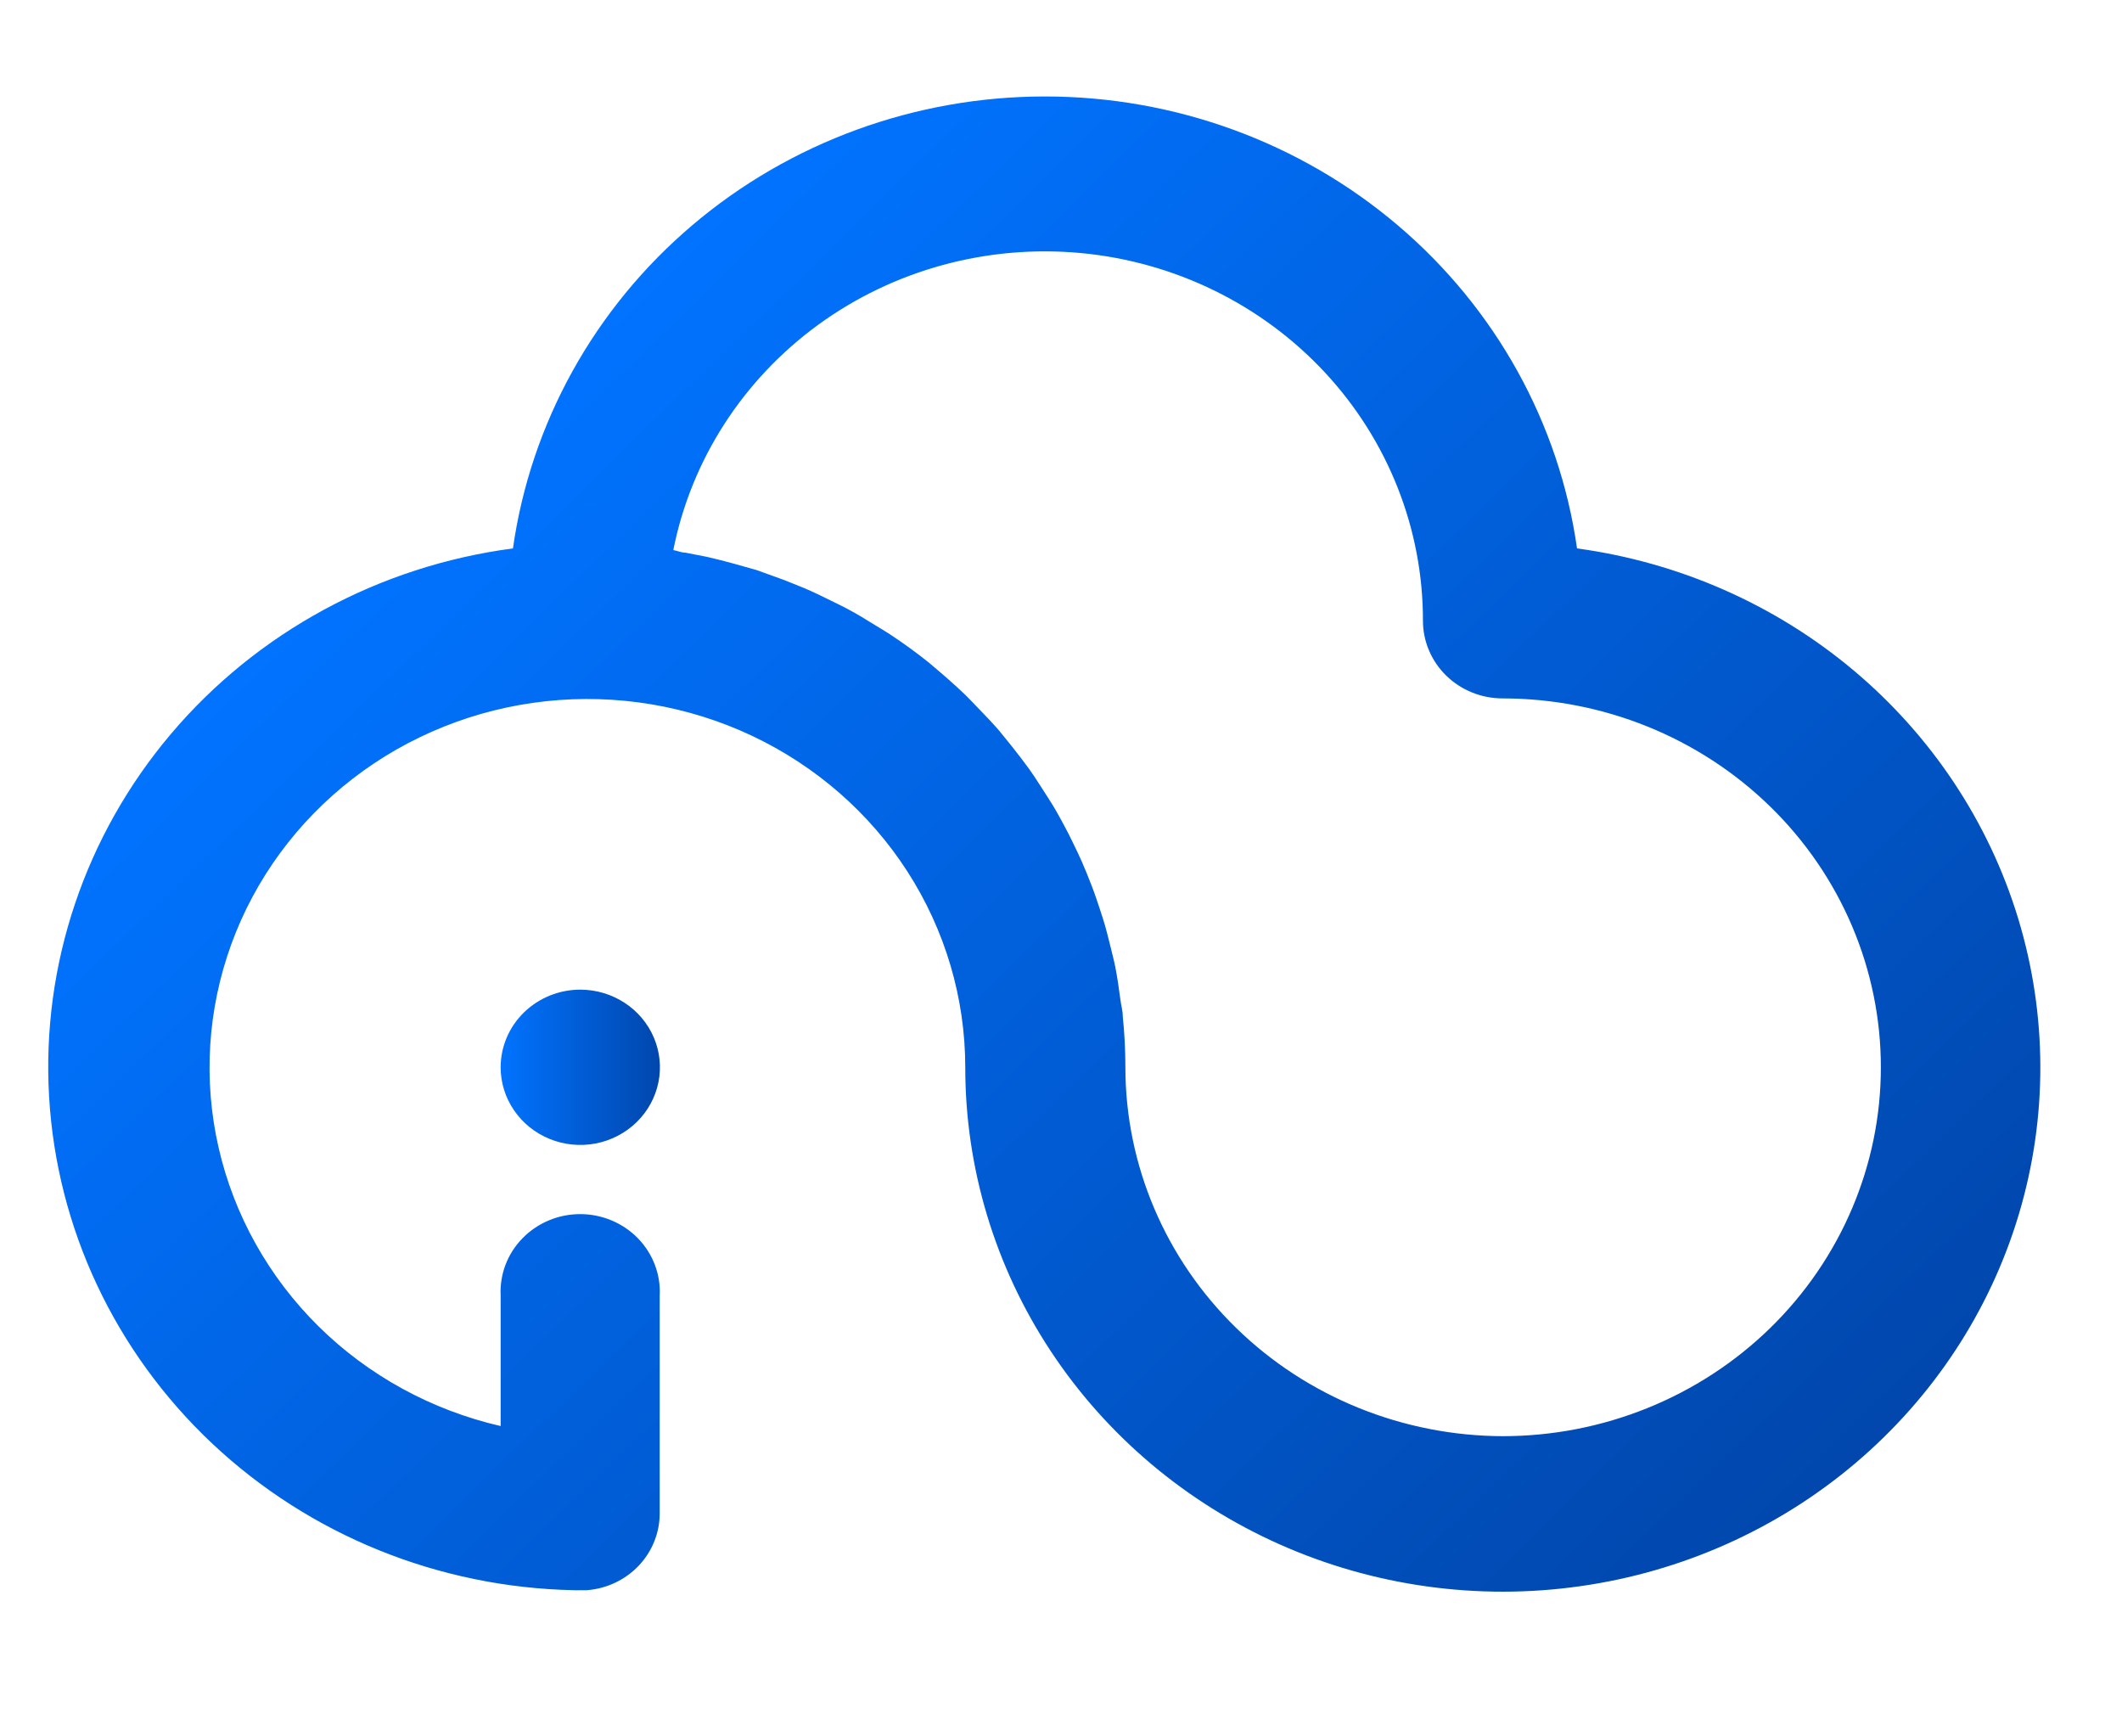 <svg width="44" height="36" viewBox="0 0 44 36" fill="none" xmlns="http://www.w3.org/2000/svg">
<path d="M32.7 11.37C32.331 8.773 31.011 6.393 28.983 4.671C26.956 2.949 24.357 2 21.668 2C18.979 2 16.381 2.949 14.353 4.671C12.325 6.393 11.005 8.773 10.636 11.37C7.86 11.736 5.327 13.11 3.544 15.217C1.761 17.324 0.859 20.009 1.018 22.736C1.177 25.464 2.385 28.032 4.401 29.929C6.417 31.826 9.093 32.911 11.894 32.969C11.94 32.971 11.986 32.971 12.032 32.969H12.171C12.582 32.937 12.965 32.755 13.245 32.46C13.524 32.165 13.679 31.778 13.679 31.377V26.866C13.691 26.648 13.657 26.429 13.579 26.224C13.501 26.019 13.382 25.832 13.228 25.674C13.073 25.515 12.888 25.389 12.682 25.303C12.476 25.216 12.254 25.172 12.03 25.172C11.806 25.172 11.584 25.216 11.378 25.303C11.173 25.389 10.987 25.515 10.833 25.674C10.678 25.832 10.559 26.019 10.481 26.224C10.404 26.429 10.37 26.648 10.381 26.866V29.566C8.948 29.236 7.64 28.52 6.605 27.499C5.571 26.477 4.852 25.192 4.532 23.791C4.212 22.39 4.304 20.93 4.796 19.577C5.288 18.224 6.162 17.034 7.316 16.143C8.47 15.252 9.858 14.696 11.322 14.538C12.785 14.381 14.264 14.629 15.59 15.254C16.915 15.879 18.034 16.855 18.816 18.07C19.599 19.286 20.014 20.692 20.015 22.128C20.014 24.213 20.628 26.255 21.785 28.009C22.942 29.764 24.592 31.156 26.538 32.021C28.484 32.886 30.645 33.187 32.761 32.887C34.878 32.588 36.862 31.701 38.476 30.332C40.09 28.963 41.266 27.171 41.863 25.169C42.461 23.166 42.454 21.038 41.846 19.039C41.237 17.04 40.05 15.254 38.429 13.894C36.807 12.534 34.818 11.658 32.7 11.37V11.37ZM31.179 29.776C29.099 29.774 27.104 28.968 25.634 27.534C24.163 26.1 23.336 24.156 23.335 22.128C23.335 21.775 23.317 21.423 23.281 21.072C23.281 20.954 23.245 20.841 23.232 20.727C23.201 20.496 23.169 20.265 23.125 20.043C23.098 19.907 23.062 19.776 23.031 19.646C22.981 19.445 22.932 19.24 22.869 19.044C22.807 18.847 22.78 18.773 22.735 18.638C22.691 18.503 22.601 18.267 22.525 18.084C22.449 17.901 22.413 17.818 22.351 17.687C22.288 17.556 22.185 17.338 22.091 17.163C21.997 16.989 21.957 16.91 21.885 16.788C21.814 16.666 21.679 16.457 21.572 16.291C21.465 16.125 21.42 16.055 21.335 15.937C21.25 15.82 21.098 15.619 20.972 15.462L20.717 15.148C20.574 14.982 20.422 14.825 20.27 14.668C20.189 14.585 20.109 14.498 20.024 14.415C19.809 14.206 19.576 14.005 19.344 13.809L19.272 13.747C19.008 13.534 18.735 13.337 18.458 13.154C18.359 13.089 18.261 13.032 18.162 12.971C17.97 12.853 17.782 12.735 17.585 12.631C17.464 12.565 17.339 12.508 17.218 12.447C17.097 12.386 16.847 12.264 16.659 12.186L16.256 12.024L15.688 11.819L15.241 11.693C15.048 11.64 14.851 11.588 14.654 11.544L14.207 11.457C14.122 11.457 14.046 11.418 13.961 11.405C14.332 9.536 15.405 7.87 16.969 6.731C18.533 5.593 20.476 5.064 22.419 5.247C24.362 5.431 26.164 6.315 27.475 7.725C28.785 9.136 29.509 10.972 29.505 12.875C29.506 13.301 29.681 13.709 29.99 14.01C30.3 14.311 30.719 14.48 31.156 14.48C33.237 14.48 35.232 15.286 36.703 16.72C38.174 18.154 39 20.1 39 22.128C39 24.156 38.174 26.101 36.703 27.536C35.232 28.97 33.237 29.776 31.156 29.776H31.179Z" fill="url(#paint0_linear_432_16168)"/>
<path d="M10.381 22.128C10.381 22.446 10.478 22.758 10.66 23.022C10.841 23.287 11.099 23.493 11.401 23.615C11.702 23.737 12.034 23.769 12.354 23.707C12.675 23.645 12.969 23.491 13.2 23.266C13.431 23.041 13.588 22.754 13.652 22.442C13.716 22.13 13.683 21.806 13.558 21.512C13.433 21.218 13.221 20.966 12.95 20.79C12.678 20.613 12.359 20.518 12.032 20.518C11.595 20.518 11.175 20.688 10.865 20.99C10.555 21.292 10.381 21.701 10.381 22.128V22.128Z" fill="url(#paint1_linear_432_16168)"/>
<defs>
<linearGradient id="paint0_linear_432_16168" x1="9.048" y1="9.825" x2="33.649" y2="35.058" gradientUnits="userSpaceOnUse">
<stop stop-color="#0173FF"/>
<stop offset="1" stop-color="#0147AD"/>
</linearGradient>
<linearGradient id="paint1_linear_432_16168" x1="10.381" y1="22.128" x2="13.679" y2="22.128" gradientUnits="userSpaceOnUse">
<stop stop-color="#0173FF"/>
<stop offset="1" stop-color="#0147AD"/>
</linearGradient>
</defs>
</svg>
